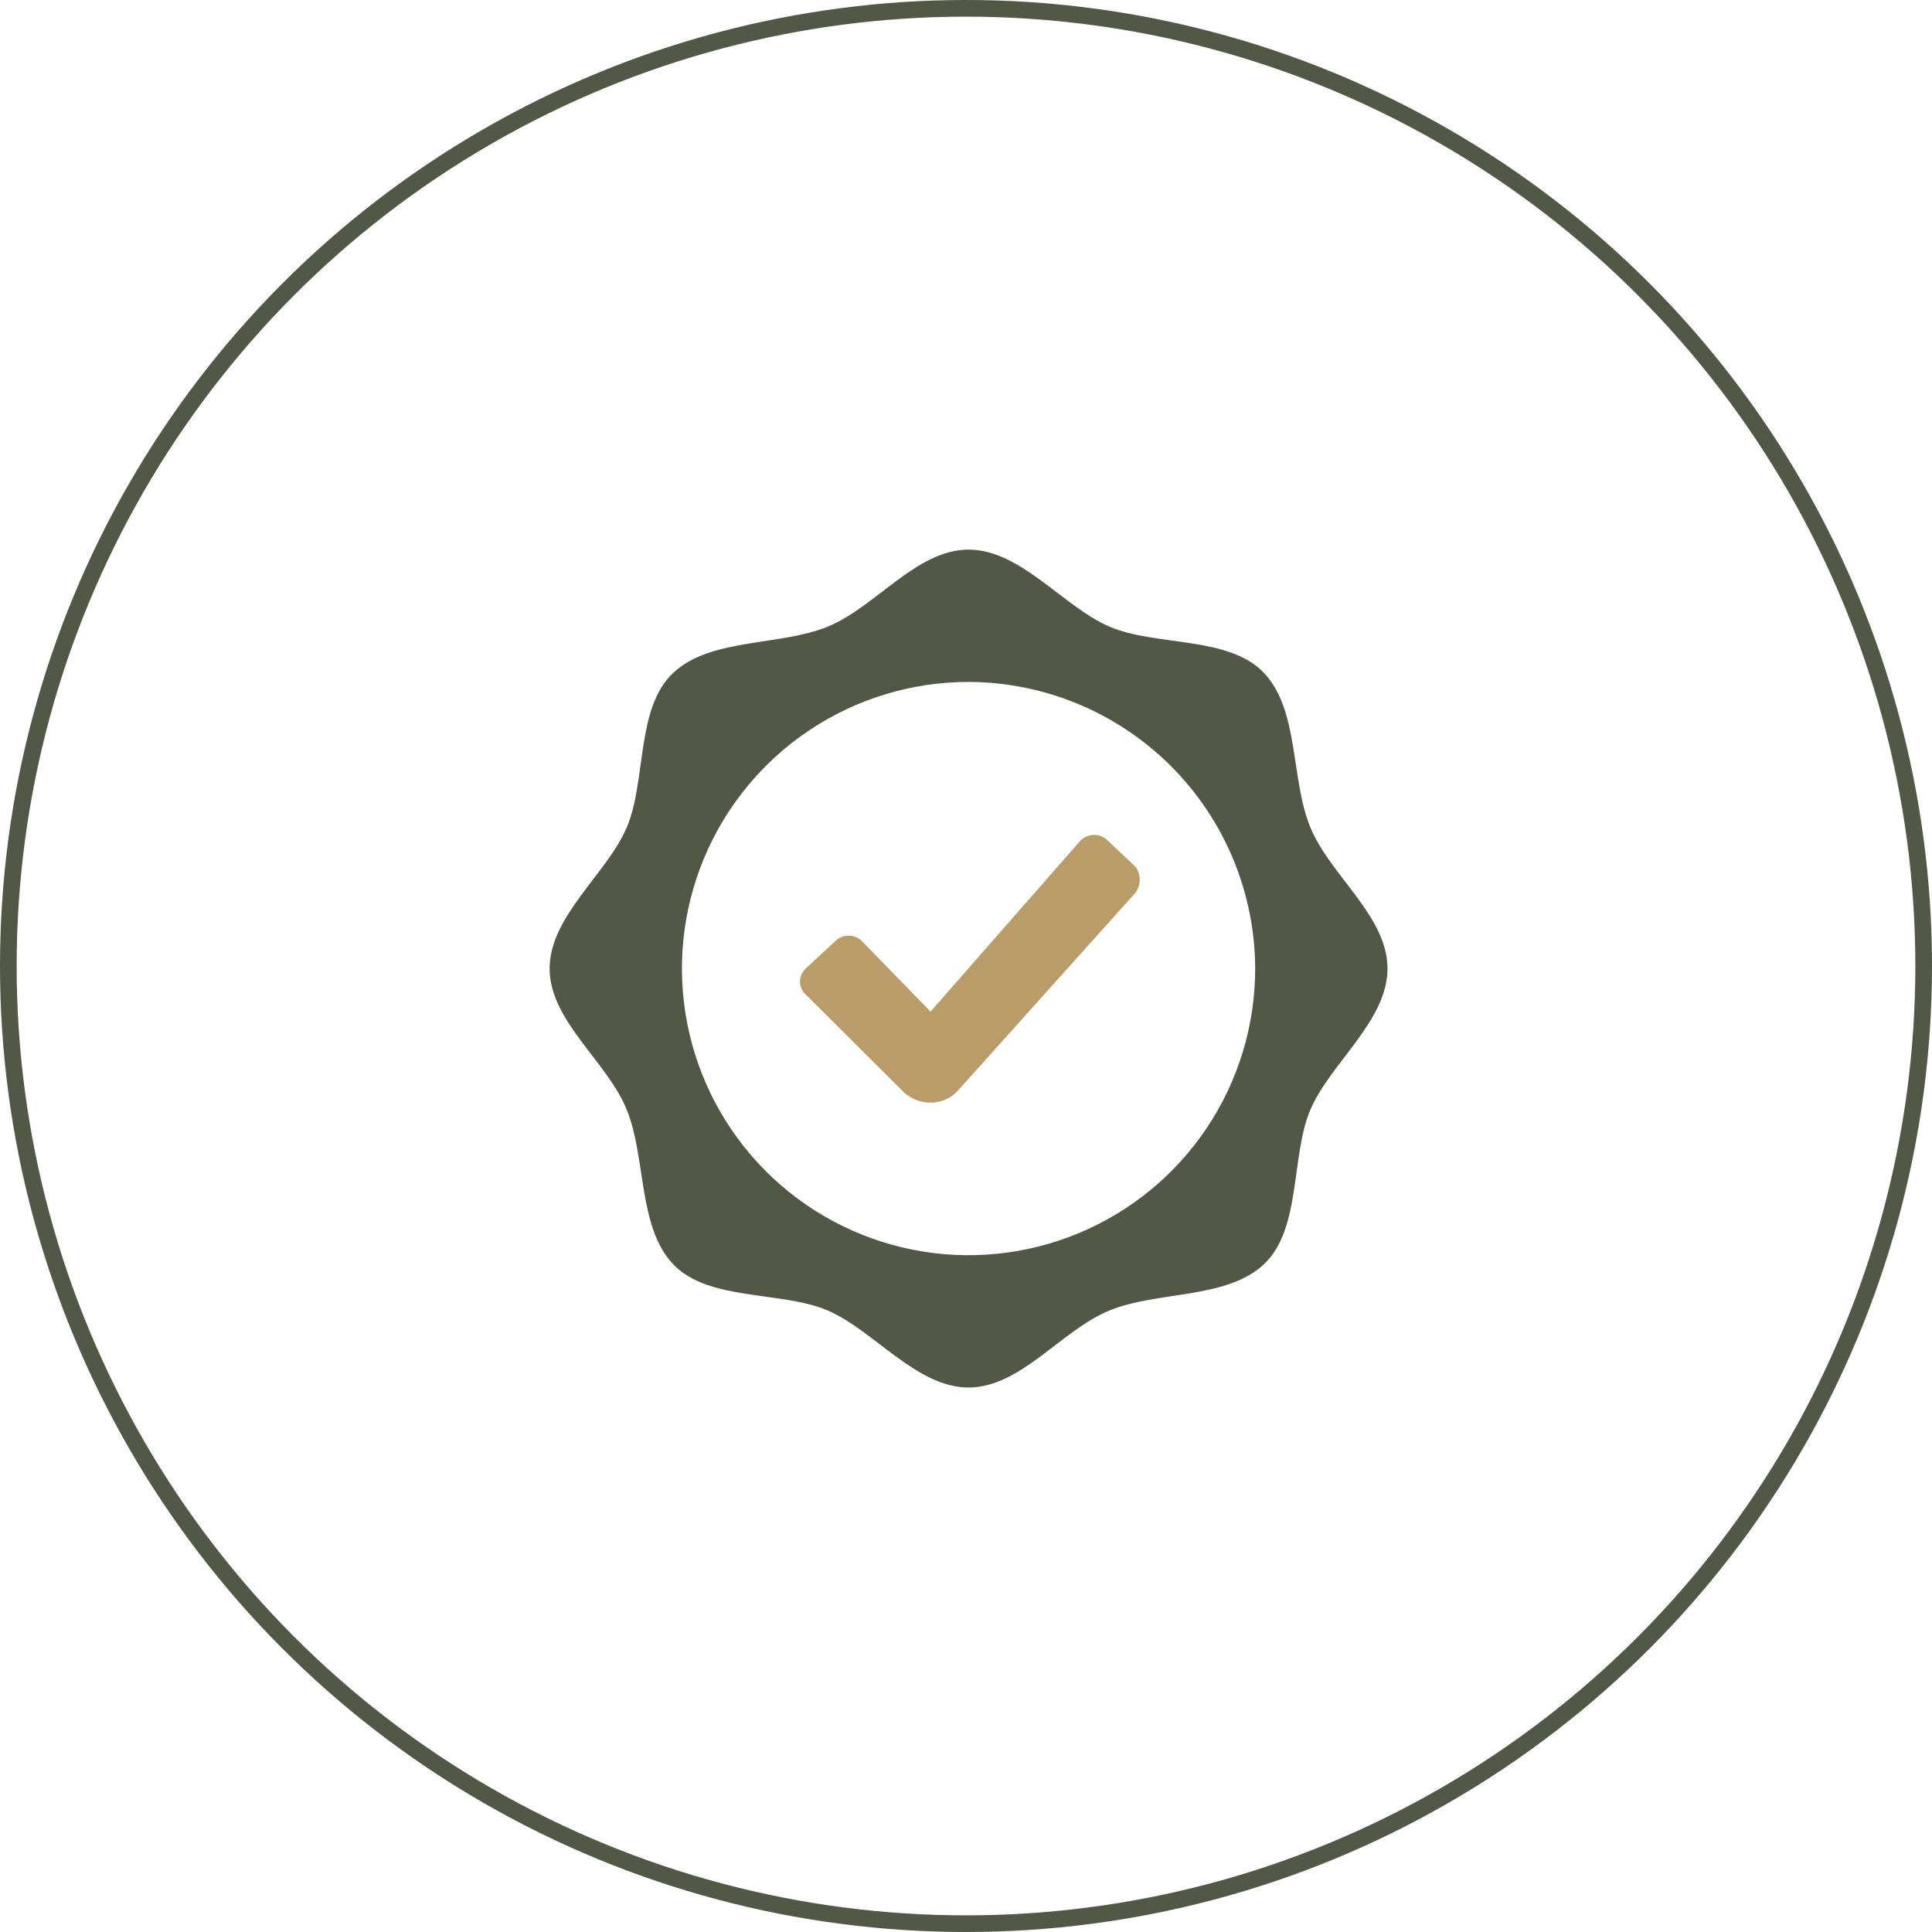 <?xml version="1.0" encoding="UTF-8"?> <svg xmlns="http://www.w3.org/2000/svg" width="116" height="116" viewBox="0 0 116 116" fill="none"> <path d="M58.154 33C61.298 33 63.845 36.448 66.633 37.633C69.421 38.817 73.781 38.167 75.898 40.41C78.015 42.653 77.48 46.772 78.675 49.675C79.87 52.578 83.308 55.01 83.308 58.154C83.308 61.298 79.859 63.845 78.675 66.633C77.491 69.421 78.141 73.781 75.898 75.898C73.655 78.015 69.536 77.501 66.633 78.675C63.73 79.849 61.298 83.308 58.154 83.308C55.01 83.308 52.463 79.859 49.675 78.675C46.887 77.491 42.527 78.141 40.41 75.898C38.293 73.655 38.806 69.536 37.633 66.633C36.459 63.73 33 61.298 33 58.154C33 55.01 36.448 52.463 37.633 49.675C38.817 46.887 38.167 42.527 40.41 40.41C42.653 38.293 46.772 38.806 49.675 37.633C52.578 36.459 55.01 33 58.154 33ZM58.154 40.944C54.75 40.944 51.423 41.954 48.593 43.845C45.763 45.736 43.557 48.423 42.254 51.568C40.952 54.713 40.611 58.173 41.275 61.511C41.939 64.85 43.578 67.916 45.985 70.323C48.392 72.73 51.458 74.369 54.797 75.033C58.135 75.697 61.595 75.356 64.74 74.053C67.884 72.751 70.572 70.545 72.463 67.715C74.354 64.885 75.363 61.557 75.363 58.154C75.349 53.594 73.532 49.225 70.308 46C67.083 42.776 62.714 40.958 58.154 40.944Z" fill="#515845"></path> <path d="M66.478 50.438L68.165 52.031C68.338 52.258 68.431 52.536 68.431 52.822C68.431 53.108 68.338 53.386 68.165 53.613L57.527 65.467C57.317 65.706 57.057 65.895 56.765 66.022C56.474 66.148 56.158 66.21 55.84 66.201C55.524 66.199 55.211 66.133 54.921 66.007C54.631 65.881 54.37 65.697 54.153 65.467L48.399 59.734C48.293 59.644 48.207 59.533 48.144 59.409C48.082 59.285 48.045 59.15 48.035 59.012C48.025 58.873 48.043 58.734 48.088 58.603C48.132 58.471 48.202 58.35 48.294 58.246L48.399 58.13L50.107 56.548C50.313 56.327 50.597 56.195 50.899 56.181C51.201 56.167 51.496 56.273 51.721 56.474L51.794 56.548L55.871 60.74L64.874 50.469C65.085 50.257 65.371 50.135 65.67 50.129C65.969 50.123 66.259 50.234 66.478 50.438Z" fill="#BA9C69"></path> <circle cx="58" cy="58" r="57.5" stroke="#515845"></circle> </svg> 
